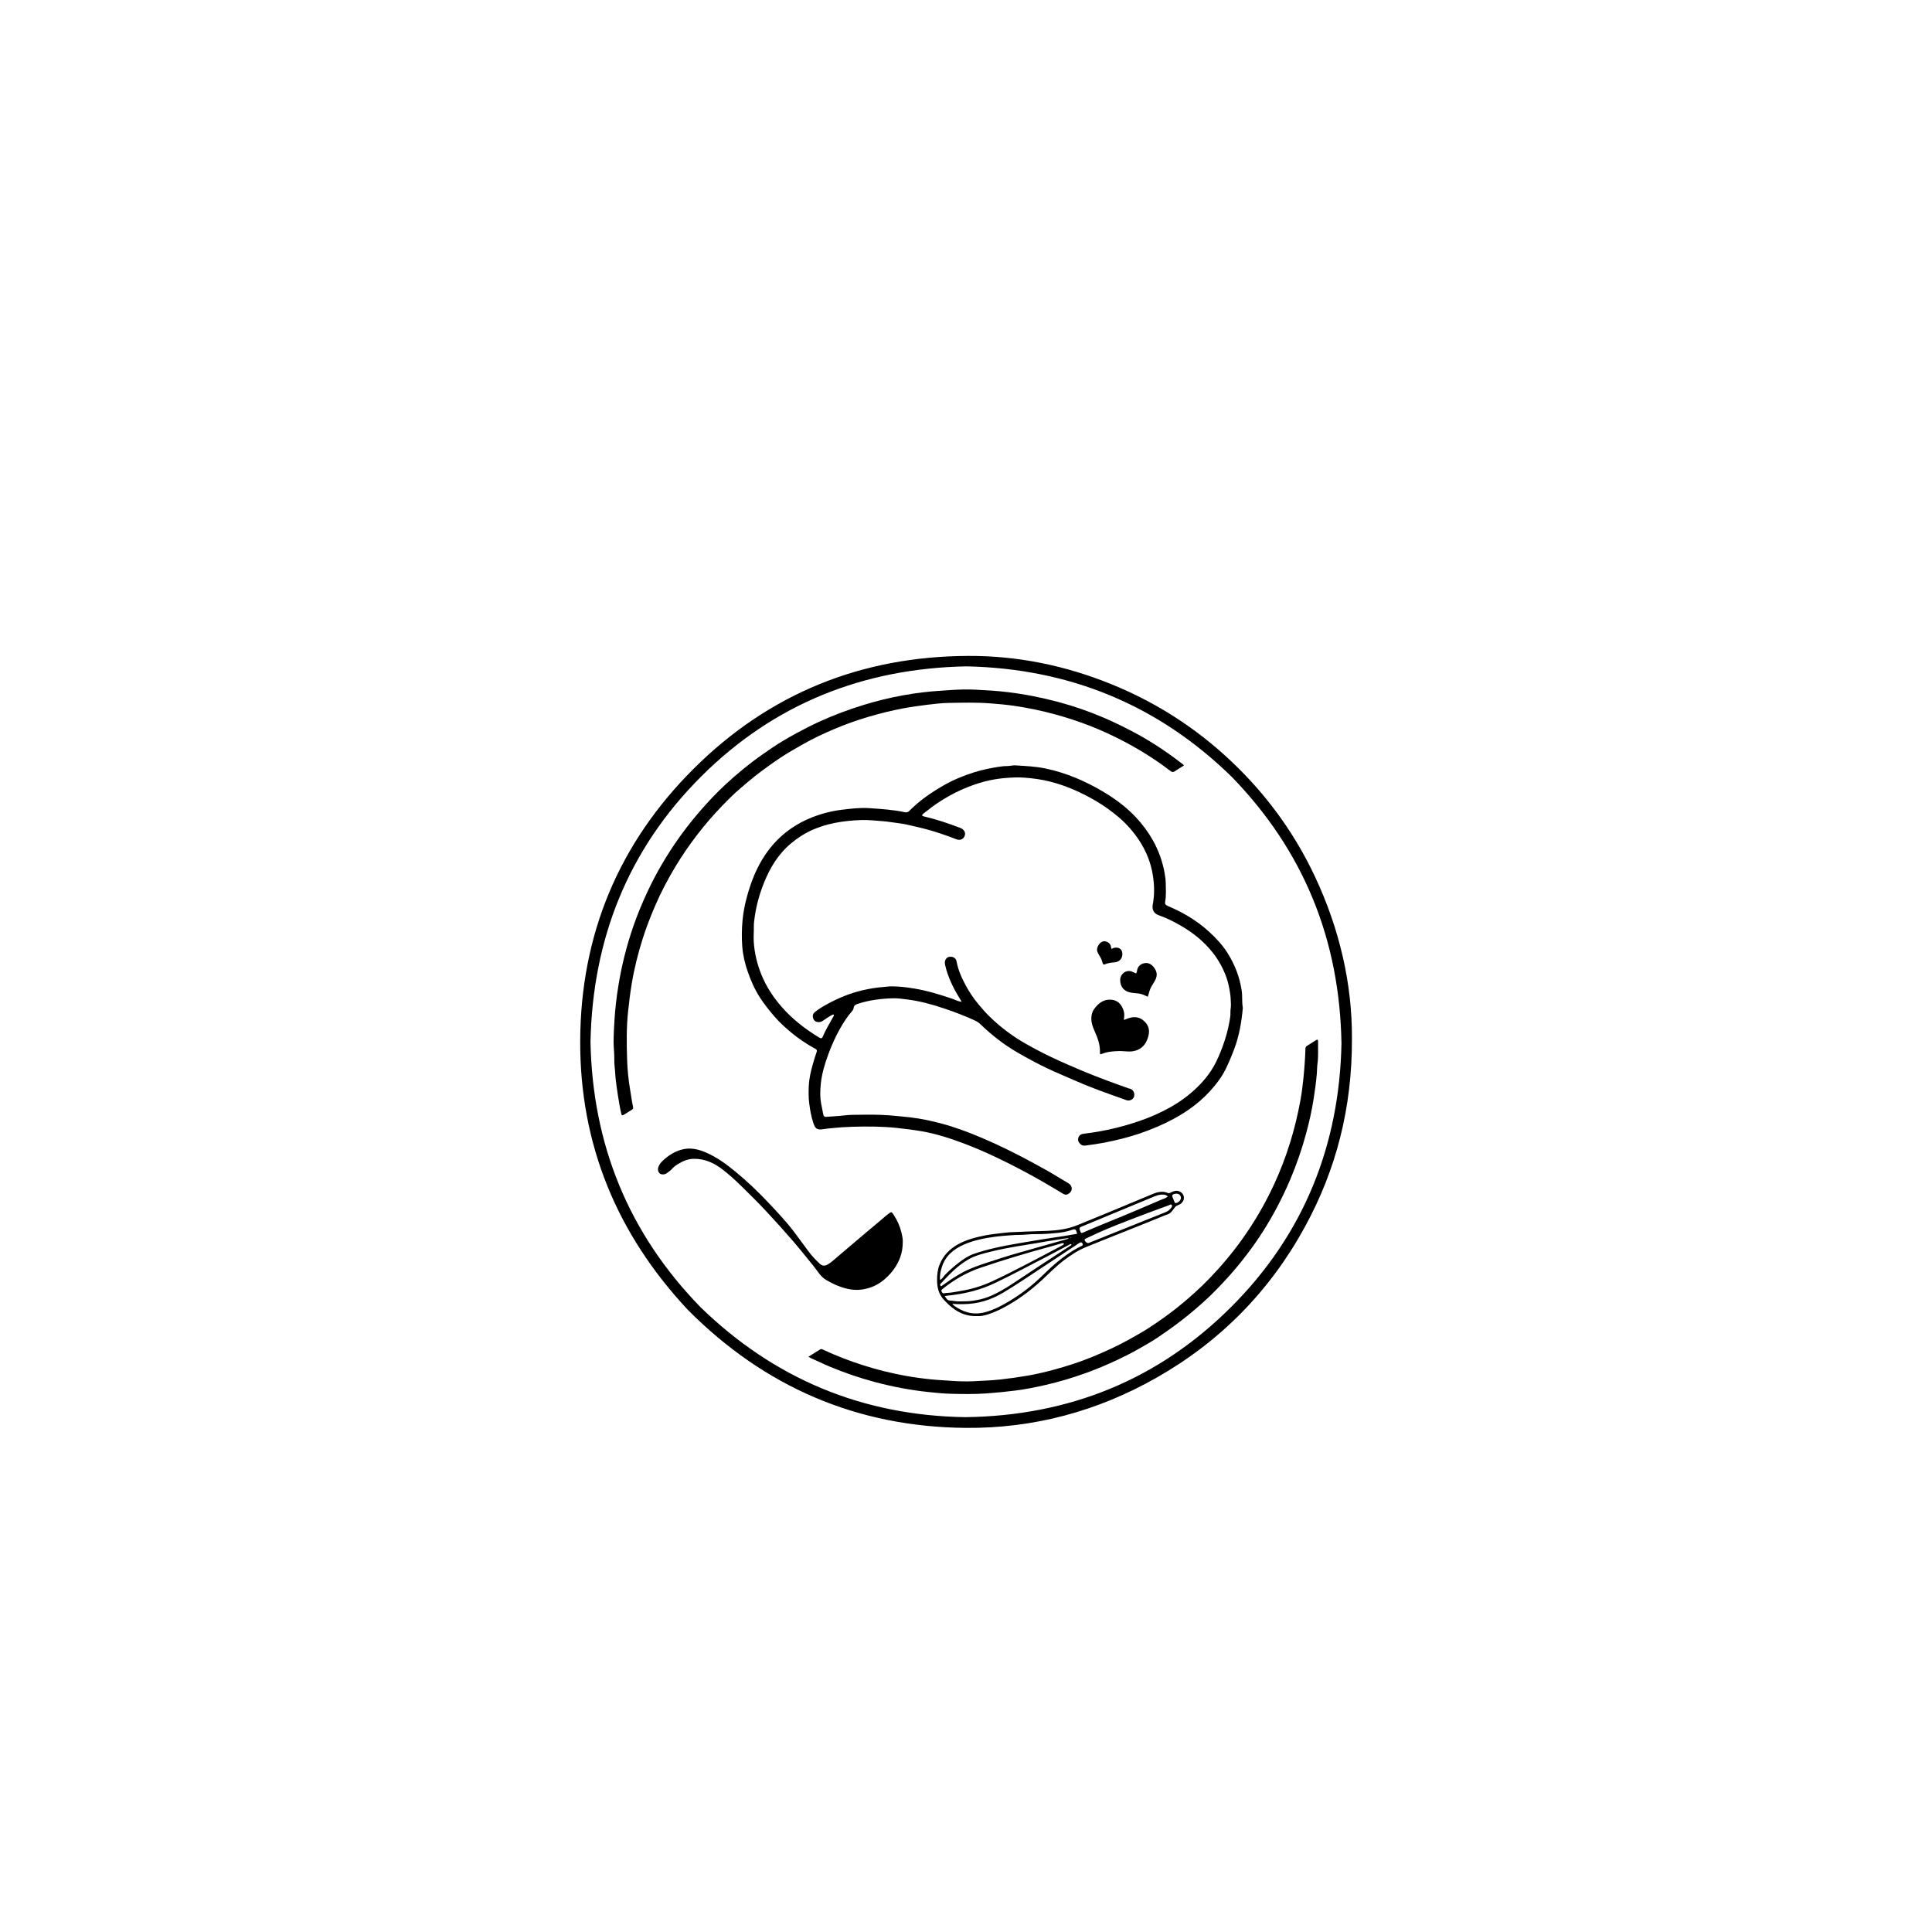 <svg xmlns="http://www.w3.org/2000/svg" xmlns:xlink="http://www.w3.org/1999/xlink" width="500" zoomAndPan="magnify" viewBox="0 0 375 375" height="500" preserveAspectRatio="xMidYMid meet" version="1.0" style="
    background-color: #ecefff;
"><defs><g/><clipPath id="id1"><path d="M 112.5 127.23 L 262.5 127.23 L 262.5 277.23 L 112.5 277.23 Z M 112.5 127.23 " clip-rule="nonzero"/></clipPath></defs><g clip-path="url(#id1)"><path fill="#000000" d="M 262.41 201.617 C 262.453 214.973 259.391 226.926 253.316 238.07 C 246.496 250.582 236.844 260.395 224.445 267.43 C 212.984 273.934 200.617 277.266 187.438 277.152 C 166.348 276.965 148.395 269.215 133.531 254.262 C 119.766 239.562 112.535 222.168 112.617 202.004 C 112.703 181.434 120.094 163.68 134.684 149.164 C 149.348 134.574 167.223 127.406 187.898 127.312 C 197.539 127.266 206.828 129.191 215.75 132.816 C 225.168 136.645 233.473 142.18 240.648 149.383 C 246.695 155.453 251.578 162.375 255.227 170.129 C 260.004 180.293 262.477 190.992 262.41 201.617 Z M 260.379 202.547 C 260.039 182.309 253.004 165.137 239.098 150.801 C 224.773 136.797 207.555 129.754 187.57 129.34 C 167.645 129.734 150.32 136.551 136.152 150.664 C 121.93 164.832 115.035 182.195 114.613 202.199 C 115 222.156 122 239.371 135.953 253.707 C 150.266 267.629 167.395 274.762 187.363 275.07 C 207.43 274.812 224.789 267.859 239 253.652 C 253.141 239.512 259.984 222.195 260.379 202.547 Z M 260.379 202.547 " fill-opacity="1" fill-rule="nonzero"/></g><path fill="#000000" d="M 229.793 148.578 C 229.164 148.977 228.566 149.344 227.98 149.727 C 227.691 149.914 227.48 149.875 227.199 149.66 C 223.371 146.719 219.23 144.297 214.852 142.285 C 211.637 140.809 208.312 139.625 204.895 138.688 C 202.23 137.953 199.535 137.391 196.805 136.996 C 195.266 136.773 193.711 136.637 192.156 136.52 C 189.457 136.312 186.758 136.391 184.062 136.438 C 182.715 136.465 181.363 136.621 180.016 136.789 C 178.445 136.984 176.879 137.199 175.324 137.492 C 173.035 137.922 170.773 138.477 168.539 139.141 C 166.301 139.809 164.102 140.582 161.957 141.496 C 159.934 142.359 157.934 143.277 156.02 144.367 C 154.445 145.262 152.871 146.145 151.359 147.156 C 149.738 148.238 148.164 149.379 146.629 150.574 C 145.633 151.355 144.676 152.188 143.711 153.008 C 142.465 154.066 141.312 155.227 140.18 156.398 C 138.48 158.16 136.883 160.008 135.387 161.945 C 133.852 163.941 132.422 166.004 131.125 168.16 C 129.652 170.609 128.316 173.129 127.188 175.758 C 126.285 177.863 125.441 179.988 124.754 182.172 C 123.848 185.043 123.109 187.957 122.617 190.93 C 122.332 192.668 122.117 194.414 121.926 196.168 C 121.582 199.309 121.617 202.461 121.719 205.605 C 121.785 207.633 121.98 209.66 122.332 211.672 C 122.512 212.715 122.637 213.77 122.867 214.809 C 122.922 215.051 122.902 215.246 122.664 215.391 C 122.121 215.723 121.586 216.066 121.047 216.398 C 120.777 216.562 120.656 216.477 120.586 216.168 C 120.312 214.977 120.121 213.773 119.93 212.566 C 119.781 211.652 119.664 210.734 119.543 209.816 C 119.48 209.324 119.438 208.824 119.414 208.332 C 119.371 207.473 119.211 206.625 119.238 205.762 C 119.273 204.582 119.094 203.41 119.098 202.23 C 119.105 200.801 119.188 199.375 119.273 197.953 C 119.406 195.77 119.664 193.598 120.012 191.43 C 120.645 187.461 121.617 183.59 122.926 179.797 C 123.703 177.551 124.617 175.355 125.621 173.195 C 127.121 169.957 128.895 166.879 130.883 163.926 C 132.43 161.633 134.113 159.449 135.93 157.363 C 137.438 155.633 139.004 153.961 140.676 152.398 C 143.012 150.223 145.473 148.195 148.098 146.367 C 149.266 145.551 150.438 144.738 151.656 143.996 C 152.586 143.434 153.531 142.895 154.484 142.371 C 155.977 141.555 157.484 140.781 159.035 140.074 C 161.863 138.785 164.766 137.699 167.738 136.793 C 170.164 136.051 172.621 135.449 175.113 134.992 C 176.512 134.734 177.918 134.52 179.332 134.359 C 181.109 134.16 182.887 134.043 184.672 133.93 C 186.238 133.824 187.801 133.789 189.359 133.867 C 191.43 133.973 193.508 134.086 195.574 134.34 C 198.926 134.746 202.223 135.391 205.48 136.27 C 208.457 137.07 211.363 138.078 214.203 139.289 C 216.039 140.07 217.832 140.945 219.602 141.867 C 222.863 143.566 225.941 145.562 228.863 147.789 C 229.137 147.996 229.406 148.203 229.672 148.41 C 229.703 148.438 229.723 148.48 229.793 148.578 Z M 157.449 263.641 C 158.637 264.148 159.785 264.734 160.98 265.23 C 163.867 266.438 166.82 267.453 169.844 268.258 C 173.234 269.16 176.668 269.816 180.16 270.188 C 181.598 270.34 183.043 270.488 184.48 270.527 C 186.789 270.594 189.102 270.621 191.414 270.465 C 193.332 270.332 195.242 270.145 197.145 269.898 C 199.098 269.645 201.023 269.262 202.941 268.82 C 205.566 268.219 208.145 267.445 210.684 266.535 C 212.797 265.777 214.859 264.902 216.891 263.949 C 218.305 263.281 219.703 262.578 221.059 261.797 C 222.297 261.086 223.551 260.395 224.73 259.594 C 226.805 258.184 228.855 256.73 230.793 255.129 C 232.211 253.961 233.59 252.754 234.914 251.488 C 235.832 250.613 236.703 249.688 237.574 248.762 C 239.242 246.996 240.781 245.129 242.242 243.195 C 244.348 240.41 246.211 237.461 247.844 234.371 C 248.766 232.625 249.621 230.852 250.395 229.031 C 251.645 226.09 252.691 223.078 253.523 219.988 C 254.129 217.762 254.629 215.512 254.984 213.234 C 255.23 211.652 255.449 210.062 255.59 208.465 C 255.648 207.762 255.637 207.059 255.73 206.367 C 255.922 204.965 255.805 203.559 255.84 202.152 C 255.848 201.797 255.719 201.723 255.438 201.895 C 254.836 202.262 254.254 202.652 253.656 203.02 C 253.453 203.145 253.395 203.309 253.387 203.531 C 253.324 205.406 253.195 207.273 253.008 209.145 C 252.855 210.652 252.672 212.156 252.398 213.641 C 251.906 216.332 251.266 218.988 250.461 221.609 C 249.594 224.43 248.551 227.184 247.312 229.855 C 245.586 233.586 243.535 237.129 241.141 240.48 C 239.215 243.176 237.098 245.707 234.801 248.09 C 233.855 249.07 232.883 250.02 231.867 250.926 C 230.789 251.895 229.695 252.848 228.562 253.75 C 226.793 255.156 224.949 256.469 223.051 257.703 C 221.816 258.512 220.527 259.219 219.246 259.941 C 216.91 261.254 214.477 262.359 212 263.375 C 209.547 264.383 207.027 265.195 204.465 265.883 C 202.805 266.328 201.133 266.727 199.438 267.016 C 197.703 267.312 195.961 267.562 194.207 267.754 C 192.473 267.941 190.734 268.012 189 268.094 C 187.578 268.16 186.148 268.133 184.719 268.023 C 183.391 267.922 182.059 267.871 180.73 267.734 C 179.043 267.562 177.367 267.336 175.699 267.031 C 172.98 266.539 170.309 265.875 167.672 265.039 C 164.992 264.188 162.371 263.191 159.824 261.996 C 159.617 261.898 159.41 261.781 159.18 261.922 C 158.457 262.375 157.73 262.832 156.902 263.352 C 157.172 263.496 157.305 263.578 157.449 263.641 Z M 157.449 263.641 " fill-opacity="1" fill-rule="nonzero"/><path fill="#000000" d="M 175.223 241.113 C 175.227 243.234 174.555 244.895 173.445 246.426 C 172.754 247.371 171.953 248.172 171 248.848 C 169.902 249.621 168.703 250.082 167.383 250.285 C 165.492 250.57 163.75 250.078 162.055 249.328 C 161.477 249.074 160.922 248.77 160.371 248.449 C 159.258 247.809 158.688 246.699 157.926 245.762 C 156.613 244.148 155.32 242.52 153.965 240.941 C 152.266 238.969 150.523 237.035 148.746 235.133 C 147.137 233.406 145.457 231.75 143.773 230.102 C 142.66 229.012 141.496 227.961 140.262 227.008 C 138.625 225.742 136.797 224.887 134.645 224.926 C 133.582 224.945 132.652 225.316 131.766 225.84 C 131.262 226.141 130.77 226.477 130.383 226.93 C 130.113 227.242 129.762 227.461 129.438 227.703 C 129.008 228.027 128.348 228.027 128.043 227.75 C 127.688 227.426 127.617 226.898 127.852 226.371 C 128.02 225.992 128.254 225.668 128.555 225.379 C 129.594 224.375 130.766 223.594 132.168 223.176 C 133.949 222.648 135.598 223.055 137.23 223.789 C 139.258 224.699 141.016 225.996 142.715 227.391 C 144.996 229.258 147.125 231.293 149.148 233.438 C 150.867 235.266 152.598 237.09 154.121 239.094 C 155.094 240.371 156.016 241.684 156.984 242.965 C 157.629 243.812 158.355 244.594 159.141 245.312 C 159.582 245.715 160.062 245.758 160.582 245.477 C 160.941 245.281 161.27 245.047 161.578 244.777 C 162.762 243.758 163.957 242.754 165.145 241.742 C 166.113 240.922 167.074 240.098 168.043 239.281 C 169.113 238.379 170.199 237.492 171.262 236.578 C 171.656 236.238 172.043 235.887 172.469 235.582 C 173.031 235.176 173.051 235.176 173.449 235.777 C 174.121 236.809 174.641 237.91 174.938 239.113 C 175.117 239.84 175.273 240.57 175.223 241.113 Z M 175.223 241.113 " fill-opacity="1" fill-rule="nonzero"/><path fill="#000000" d="M 189.609 255.449 C 187.668 255.52 186.105 254.855 184.699 253.715 C 184.152 253.27 183.652 252.781 183.18 252.262 C 182.207 251.199 181.891 249.914 181.887 248.508 C 181.883 247.48 181.965 246.492 182.352 245.512 C 183.066 243.691 184.336 242.402 186.016 241.484 C 187.645 240.594 189.422 240.152 191.223 239.789 C 192.445 239.547 193.684 239.453 194.914 239.285 C 195.562 239.195 196.227 239.168 196.875 239.145 C 198.527 239.094 200.18 238.984 201.832 238.957 C 203.773 238.922 205.719 238.82 207.613 238.309 C 208.758 238 209.828 237.504 210.918 237.062 C 213.121 236.172 215.316 235.258 217.512 234.348 C 219.582 233.488 221.652 232.625 223.719 231.762 C 224.703 231.352 225.699 231.113 226.738 231.574 C 226.938 231.66 227.07 231.535 227.238 231.461 C 227.773 231.223 228.301 230.977 228.922 231.246 C 229.867 231.652 230.105 232.746 229.379 233.473 C 229.348 233.504 229.316 233.535 229.285 233.566 C 228.93 233.902 228.352 233.941 228.078 234.297 C 227.789 234.668 227.543 235.07 227.191 235.391 C 226.875 235.676 226.461 235.754 226.09 235.906 C 223.07 237.133 220.051 238.371 217.016 239.555 C 214.926 240.371 212.855 241.23 210.777 242.066 C 209.234 242.691 207.863 243.609 206.535 244.602 C 205.008 245.75 203.688 247.121 202.293 248.41 C 200.328 250.227 198.215 251.855 195.895 253.203 C 194.621 253.945 193.309 254.609 191.902 255.078 C 191.117 255.336 190.332 255.512 189.609 255.449 Z M 208.316 241.297 C 208.371 241.281 208.43 241.262 208.488 241.246 C 208.469 241.223 208.453 241.199 208.438 241.176 C 208.391 241.211 208.344 241.246 208.301 241.281 C 208.281 241.305 208.258 241.328 208.238 241.352 C 208.266 241.332 208.289 241.316 208.316 241.297 Z M 183.762 250.961 C 184.691 250.922 185.598 250.719 186.508 250.57 C 188.504 250.242 190.422 249.668 192.273 248.84 C 194.609 247.793 196.875 246.605 199.148 245.438 C 201.469 244.25 203.758 243.016 206.062 241.797 C 206.199 241.727 206.348 241.652 206.457 241.543 C 206.547 241.449 206.516 241.328 206.359 241.301 C 206.223 241.277 206.094 241.324 205.961 241.363 C 205.312 241.555 204.66 241.742 204.004 241.922 C 199.418 243.164 194.867 244.527 190.367 246.051 C 187.652 246.973 185.215 248.375 182.988 250.16 C 182.797 250.312 182.629 250.434 182.777 250.715 C 182.906 250.961 183.047 251.125 183.359 251.004 C 183.48 250.957 183.629 250.973 183.762 250.961 Z M 209.074 239.477 C 208.82 238.555 208.754 238.48 207.988 238.742 C 206.387 239.301 204.711 239.363 203.047 239.492 C 201.785 239.586 200.516 239.484 199.246 239.621 C 198.285 239.727 197.309 239.668 196.332 239.754 C 195.254 239.848 194.172 239.906 193.098 240.055 C 191.055 240.336 189.035 240.727 187.133 241.555 C 185.062 242.461 183.43 243.812 182.77 246.082 C 182.551 246.828 182.379 247.594 182.457 248.434 C 182.941 248.215 183.121 247.77 183.426 247.453 C 184.246 246.602 185.137 245.832 186.066 245.109 C 186.957 244.418 187.895 243.777 188.977 243.395 C 190.234 242.949 191.52 242.594 192.816 242.293 C 194.512 241.895 196.219 241.57 197.934 241.285 C 199.469 241.031 201.004 240.762 202.539 240.516 C 203.855 240.305 205.176 240.121 206.488 239.918 C 207.352 239.781 208.211 239.625 209.074 239.477 Z M 184.859 253.051 C 185.051 253.41 185.383 253.566 185.68 253.758 C 187.559 254.992 189.57 255.258 191.711 254.562 C 192.922 254.172 194.055 253.613 195.16 252.988 C 197.898 251.441 200.367 249.547 202.594 247.34 C 204.371 245.582 206.266 243.98 208.391 242.664 C 208.891 242.352 209.426 242.102 209.949 241.832 C 210.176 241.715 210.238 241.57 210.102 241.34 C 209.969 241.113 209.793 241.094 209.586 241.203 C 209.445 241.277 209.32 241.375 209.188 241.465 C 206.828 243.023 204.477 244.594 202.109 246.141 C 199.633 247.758 197.191 249.441 194.637 250.949 C 192.285 252.34 189.773 253.109 187.039 253.129 C 186.316 253.133 185.594 253.164 184.859 253.051 Z M 183.363 251.562 C 183.664 251.98 183.859 252.414 184.336 252.43 C 184.969 252.457 185.586 252.621 186.227 252.598 C 187.109 252.57 187.992 252.613 188.871 252.469 C 189.832 252.309 190.785 252.129 191.699 251.777 C 193.445 251.113 195.035 250.152 196.59 249.137 C 198.273 248.035 199.938 246.906 201.621 245.801 C 203.629 244.484 205.645 243.18 207.652 241.863 C 207.781 241.781 207.996 241.73 207.969 241.477 C 207.711 241.449 207.531 241.602 207.34 241.703 C 206 242.41 204.664 243.137 203.316 243.84 C 201.715 244.68 200.094 245.488 198.496 246.34 C 196.715 247.285 194.906 248.18 193.09 249.051 C 190.441 250.316 187.66 251.027 184.766 251.387 C 184.332 251.441 183.879 251.465 183.363 251.562 Z M 207.402 240.43 C 207.301 240.316 207.211 240.324 207.129 240.34 C 206.371 240.453 205.613 240.582 204.855 240.684 C 203.672 240.848 202.496 241.062 201.316 241.27 C 200.008 241.504 198.688 241.691 197.375 241.914 C 195.707 242.195 194.043 242.52 192.398 242.926 C 190.887 243.301 189.359 243.656 187.988 244.441 C 185.855 245.66 184.191 247.426 182.547 249.203 C 182.379 249.383 182.523 249.527 182.656 249.68 C 182.973 249.465 183.297 249.254 183.605 249.027 C 184.594 248.305 185.621 247.652 186.691 247.059 C 188.203 246.215 189.832 245.664 191.461 245.121 C 193.52 244.434 195.59 243.773 197.676 243.18 C 200.066 242.496 202.457 241.82 204.852 241.141 C 205.691 240.902 206.539 240.672 207.402 240.43 Z M 226.676 232.246 C 226.418 231.953 226.141 231.902 225.84 231.879 C 225.012 231.809 224.289 232.133 223.555 232.438 C 221.258 233.391 218.957 234.34 216.66 235.293 C 214.402 236.23 212.145 237.16 209.891 238.102 C 209.477 238.273 209.449 238.449 209.703 239.031 C 209.855 239.383 209.875 239.383 210.328 239.191 C 212.082 238.453 213.824 237.691 215.59 236.988 C 218.871 235.688 222.098 234.258 225.348 232.887 C 225.777 232.707 226.25 232.59 226.676 232.246 Z M 211.234 241.281 C 211.293 241.258 211.402 241.223 211.504 241.184 C 212.871 240.637 214.234 240.086 215.602 239.539 C 219.129 238.125 222.66 236.711 226.191 235.301 C 226.598 235.137 226.957 234.906 227.227 234.562 C 227.383 234.371 227.598 234.129 227.445 233.898 C 227.281 233.652 227.02 233.887 226.828 233.957 C 224.66 234.75 222.492 235.547 220.336 236.371 C 217.93 237.293 215.523 238.223 213.168 239.277 C 212.383 239.629 211.605 240.004 210.828 240.371 C 210.711 240.426 210.559 240.457 210.527 240.617 C 210.484 240.867 210.906 241.293 211.234 241.281 Z M 228.242 233.516 C 228.406 233.523 228.793 233.297 228.98 233.078 C 229.332 232.68 229.285 232.16 228.879 231.844 C 228.562 231.598 227.809 231.664 227.574 231.957 C 227.512 232.035 227.496 232.121 227.531 232.207 C 227.676 232.586 227.828 232.961 227.98 233.336 C 228.027 233.445 228.117 233.512 228.242 233.516 Z M 207.938 240.266 C 207.902 240.25 207.867 240.219 207.832 240.219 C 207.797 240.219 207.758 240.25 207.723 240.27 C 207.758 240.285 207.797 240.316 207.832 240.316 C 207.867 240.316 207.902 240.285 207.938 240.266 Z M 206.879 241.215 C 206.891 241.23 206.902 241.262 206.914 241.258 C 206.945 241.25 206.977 241.234 207.012 241.223 C 207 241.207 206.984 241.18 206.977 241.18 C 206.941 241.188 206.91 241.203 206.879 241.215 Z M 206.879 241.215 " fill-opacity="1" fill-rule="nonzero"/><path fill="#000000" d="M 186.656 194.434 C 186.023 193.359 185.344 192.316 184.824 191.176 C 184.258 189.938 183.742 188.684 183.461 187.348 C 183.434 187.215 183.398 187.082 183.395 186.949 C 183.363 186.32 183.719 185.805 184.234 185.723 C 184.973 185.609 185.551 185.945 185.676 186.637 C 185.984 188.359 186.715 189.914 187.535 191.43 C 188.215 192.688 189.031 193.855 189.941 194.961 C 190.633 195.801 191.359 196.617 192.137 197.371 C 194.207 199.375 196.5 201.109 199.012 202.539 C 200.629 203.457 202.273 204.328 203.949 205.129 C 206.035 206.125 208.152 207.047 210.289 207.934 C 213.176 209.133 216.109 210.203 219.055 211.25 C 219.184 211.297 219.32 211.305 219.449 211.355 C 220.004 211.562 220.316 212.293 220.109 212.891 C 219.918 213.43 219.215 213.754 218.652 213.547 C 216.332 212.707 213.996 211.902 211.699 211.004 C 209.719 210.227 207.777 209.344 205.82 208.508 C 204.113 207.777 202.43 206.984 200.785 206.113 C 198.383 204.84 196.008 203.527 193.844 201.855 C 192.625 200.914 191.453 199.922 190.348 198.848 C 189.984 198.492 189.582 198.238 189.117 198.027 C 187.199 197.148 185.23 196.402 183.234 195.734 C 180.918 194.953 178.562 194.309 176.125 194 C 175.16 193.875 174.191 193.738 173.227 193.77 C 170.938 193.84 168.676 194.125 166.484 194.848 C 166.066 194.988 165.746 195.152 165.691 195.641 C 165.66 195.918 165.496 196.137 165.312 196.348 C 164.461 197.328 163.766 198.41 163.121 199.535 C 162.195 201.148 161.441 202.844 160.793 204.59 C 160.098 206.461 159.527 208.379 159.316 210.355 C 159.164 211.785 159.148 213.246 159.48 214.688 C 159.609 215.23 159.676 215.797 159.801 216.348 C 159.875 216.688 160.051 216.805 160.367 216.781 C 161.199 216.723 162.035 216.668 162.871 216.602 C 163.727 216.531 164.578 216.406 165.434 216.391 C 167.316 216.359 169.203 216.332 171.086 216.398 C 172.027 216.434 172.977 216.504 173.922 216.602 C 174.887 216.699 175.855 216.777 176.82 216.895 C 178.801 217.137 180.742 217.547 182.664 218.059 C 185.359 218.777 187.969 219.754 190.531 220.84 C 193.812 222.227 196.996 223.812 200.133 225.496 C 202.008 226.504 203.867 227.543 205.684 228.652 C 206.246 228.996 206.812 229.324 207.375 229.664 C 208.176 230.141 208.25 231.066 207.531 231.625 C 207.137 231.934 206.773 231.965 206.336 231.703 C 205.281 231.082 204.242 230.438 203.184 229.824 C 199.914 227.922 196.574 226.145 193.148 224.535 C 191.16 223.602 189.148 222.723 187.094 221.949 C 184.441 220.953 181.762 220.078 178.961 219.59 C 177.312 219.305 175.66 219.094 173.996 218.922 C 171.125 218.625 168.25 218.621 165.371 218.707 C 164.09 218.742 162.797 218.836 161.52 218.969 C 161.004 219.023 160.48 219.047 159.969 219.145 C 158.434 219.43 158.211 218.977 157.84 217.875 C 157.453 216.723 157.25 215.516 157.086 214.301 C 156.922 213.102 156.93 211.898 156.988 210.703 C 157.059 209.352 157.359 208.02 157.723 206.715 C 157.957 205.863 158.227 205.023 158.512 204.188 C 158.617 203.887 158.551 203.742 158.285 203.594 C 156.594 202.66 154.984 201.602 153.512 200.363 C 152.387 199.418 151.293 198.434 150.328 197.309 C 149.324 196.137 148.355 194.945 147.52 193.648 C 146.469 192.023 145.703 190.27 145.082 188.438 C 144.555 186.887 144.188 185.297 144.07 183.68 C 143.945 182.016 143.969 180.344 144.125 178.668 C 144.27 177.082 144.57 175.539 144.988 174.016 C 145.781 171.141 146.855 168.379 148.539 165.895 C 150.832 162.52 153.895 160.102 157.703 158.617 C 159.547 157.895 161.457 157.406 163.41 157.172 C 165.18 156.957 166.965 156.738 168.758 156.863 C 171.055 157.027 173.359 157.156 175.617 157.648 C 175.98 157.727 176.266 157.641 176.535 157.363 C 178.449 155.398 180.699 153.875 183.051 152.504 C 184.973 151.387 187.023 150.551 189.148 149.883 C 190.641 149.41 192.168 149.113 193.703 148.859 C 194.305 148.758 194.918 148.691 195.523 148.691 C 196.051 148.688 196.559 148.527 197.078 148.559 C 199.016 148.68 200.953 148.754 202.871 149.152 C 206.977 150 210.75 151.641 214.328 153.785 C 216.59 155.145 218.684 156.727 220.492 158.652 C 221.75 159.988 222.84 161.457 223.75 163.062 C 224.891 165.078 225.648 167.215 226.055 169.484 C 226.168 170.129 226.258 170.785 226.27 171.434 C 226.285 172.633 226.387 173.84 226.152 175.031 C 226.074 175.422 226.219 175.652 226.598 175.816 C 227.887 176.371 229.156 176.977 230.371 177.688 C 231.918 178.598 233.367 179.637 234.688 180.852 C 236.027 182.078 237.258 183.395 238.238 184.938 C 239.664 187.184 240.605 189.602 241.008 192.246 C 241.18 193.367 241.027 194.5 241.23 195.613 C 240.996 198.348 240.535 201.027 239.562 203.617 C 239.051 204.977 238.492 206.309 237.855 207.605 C 237.305 208.727 236.578 209.746 235.793 210.711 C 234.59 212.195 233.219 213.516 231.699 214.672 C 230.473 215.609 229.172 216.43 227.812 217.164 C 225.695 218.309 223.48 219.234 221.211 220.012 C 219.004 220.762 216.738 221.312 214.453 221.766 C 213.277 221.996 212.094 222.164 210.906 222.324 C 210.516 222.375 210.109 222.434 209.75 222.109 C 209.355 221.754 209.152 221.363 209.301 220.848 C 209.457 220.316 209.891 220.113 210.383 220.055 C 212.582 219.785 214.758 219.402 216.91 218.852 C 219.898 218.09 222.812 217.121 225.582 215.75 C 227.551 214.777 229.414 213.629 231.102 212.195 C 232.859 210.703 234.402 209.031 235.559 207.027 C 236.285 205.77 236.828 204.422 237.332 203.062 C 237.906 201.508 238.348 199.918 238.637 198.289 C 238.738 197.691 238.859 197.086 238.828 196.469 C 238.805 195.969 238.949 195.469 238.922 194.984 C 238.883 194.332 238.887 193.668 238.797 193.023 C 238.633 191.883 238.418 190.746 238.023 189.656 C 237.414 187.961 236.559 186.406 235.449 184.98 C 233.695 182.727 231.512 181 229.055 179.59 C 227.715 178.82 226.332 178.148 224.875 177.633 C 223.965 177.309 223.566 176.539 223.746 175.586 C 224.113 173.676 224.07 171.77 223.762 169.852 C 223.367 167.395 222.453 165.145 221.09 163.086 C 219.984 161.422 218.676 159.93 217.145 158.625 C 215.758 157.449 214.289 156.395 212.727 155.473 C 209.938 153.836 207.004 152.52 203.867 151.719 C 202.184 151.289 200.465 151.055 198.715 150.934 C 197.527 150.852 196.359 150.914 195.199 151.008 C 193.168 151.168 191.18 151.59 189.242 152.254 C 187.414 152.879 185.664 153.664 183.992 154.625 C 182.535 155.461 181.137 156.383 179.844 157.453 C 179.535 157.707 179.148 157.879 178.965 158.266 C 179.082 158.414 179.234 158.441 179.391 158.48 C 181.773 159.035 184.086 159.824 186.375 160.688 C 187.039 160.938 187.402 161.469 187.301 162.02 C 187.156 162.801 186.438 163.227 185.641 162.906 C 184.633 162.496 183.605 162.148 182.578 161.797 C 180.906 161.223 179.203 160.773 177.48 160.387 C 176.535 160.176 175.598 159.922 174.629 159.812 C 173.551 159.688 172.488 159.477 171.402 159.395 C 169.961 159.289 168.52 159.117 167.07 159.172 C 163.609 159.305 160.223 159.836 157.07 161.367 C 155.828 161.977 154.688 162.754 153.617 163.637 C 151.094 165.715 149.465 168.402 148.273 171.387 C 147.441 173.469 146.832 175.625 146.508 177.848 C 146.41 178.516 146.309 179.191 146.32 179.875 C 146.336 180.836 146.242 181.797 146.301 182.77 C 146.438 184.988 146.953 187.102 147.777 189.148 C 148.707 191.465 150.055 193.512 151.688 195.395 C 153.758 197.781 156.219 199.68 158.895 201.324 C 159.406 201.641 159.555 201.605 159.77 201.07 C 160.285 199.809 161.031 198.668 161.668 197.469 C 161.719 197.371 161.801 197.285 161.844 197.184 C 161.867 197.129 161.863 197.039 161.832 196.988 C 161.777 196.891 161.684 196.914 161.598 196.957 C 160.953 197.285 160.348 197.688 159.758 198.102 C 159.508 198.277 159.254 198.395 158.941 198.395 C 158.402 198.395 158.074 198.199 157.871 197.73 C 157.664 197.254 157.746 196.789 158.164 196.445 C 158.871 195.875 159.648 195.402 160.441 194.965 C 162.652 193.742 164.969 192.781 167.438 192.207 C 168.781 191.895 170.141 191.672 171.516 191.57 C 172.035 191.531 172.547 191.449 173.07 191.449 C 174.57 191.453 176.047 191.637 177.52 191.883 C 180.047 192.309 182.492 193.059 184.914 193.887 C 185.488 194.086 186.027 194.398 186.652 194.438 C 186.656 194.453 186.66 194.473 186.672 194.488 C 186.676 194.496 186.695 194.492 186.711 194.496 C 186.691 194.477 186.672 194.453 186.656 194.434 Z M 218.184 197.969 C 218.566 197.824 218.875 197.688 219.199 197.59 C 220.246 197.273 221.215 197.418 222.047 198.168 C 222.922 198.949 223.207 199.926 222.91 201.059 C 222.594 202.266 222.016 203.277 220.793 203.789 C 220.309 203.996 219.801 204.09 219.277 204.098 C 218.578 204.105 217.871 203.992 217.18 204.012 C 216.109 204.043 215.012 204.109 213.984 204.523 C 213.555 204.695 213.484 204.66 213.5 204.23 C 213.551 202.758 213.035 201.438 212.457 200.125 C 212.121 199.359 211.824 198.586 211.828 197.715 C 211.828 197.027 211.969 196.414 212.367 195.863 C 213.16 194.773 214.133 193.965 215.578 194.035 C 216.5 194.078 217.246 194.5 217.703 195.297 C 218.129 196.031 218.352 196.836 218.148 197.703 C 218.133 197.762 218.164 197.832 218.184 197.969 Z M 219.793 188.617 C 218.605 188.086 217.41 189.09 217.426 190.219 C 217.441 191.516 218.137 192.398 219.434 192.652 C 219.945 192.754 220.469 192.766 220.98 192.832 C 221.605 192.914 222.188 193.18 222.785 193.473 C 222.91 193.043 223.016 192.656 223.141 192.277 C 223.344 191.645 223.723 191.105 224.062 190.543 C 224.707 189.473 224.676 188.668 223.934 187.719 C 223.43 187.082 222.742 186.762 221.953 186.992 C 221.273 187.191 220.789 187.684 220.695 188.445 C 220.676 188.605 220.645 188.758 220.492 188.938 C 220.246 188.824 220.02 188.719 219.793 188.617 Z M 215.594 183.582 C 215.422 183.082 214.965 182.773 214.504 182.707 C 213.516 182.566 212.637 183.977 213.031 184.789 C 213.133 184.992 213.215 185.207 213.336 185.395 C 213.652 185.871 213.891 186.379 214.02 186.934 C 214.086 187.215 214.242 187.27 214.457 187.176 C 215.07 186.898 215.715 186.855 216.367 186.785 C 217.375 186.684 217.941 185.941 217.836 184.953 C 217.773 184.387 217.387 184 216.824 183.941 C 216.457 183.906 216.105 183.969 215.723 184.191 C 215.668 183.93 215.652 183.75 215.594 183.582 Z M 215.594 183.582 " fill-opacity="1" fill-rule="nonzero"/></svg>